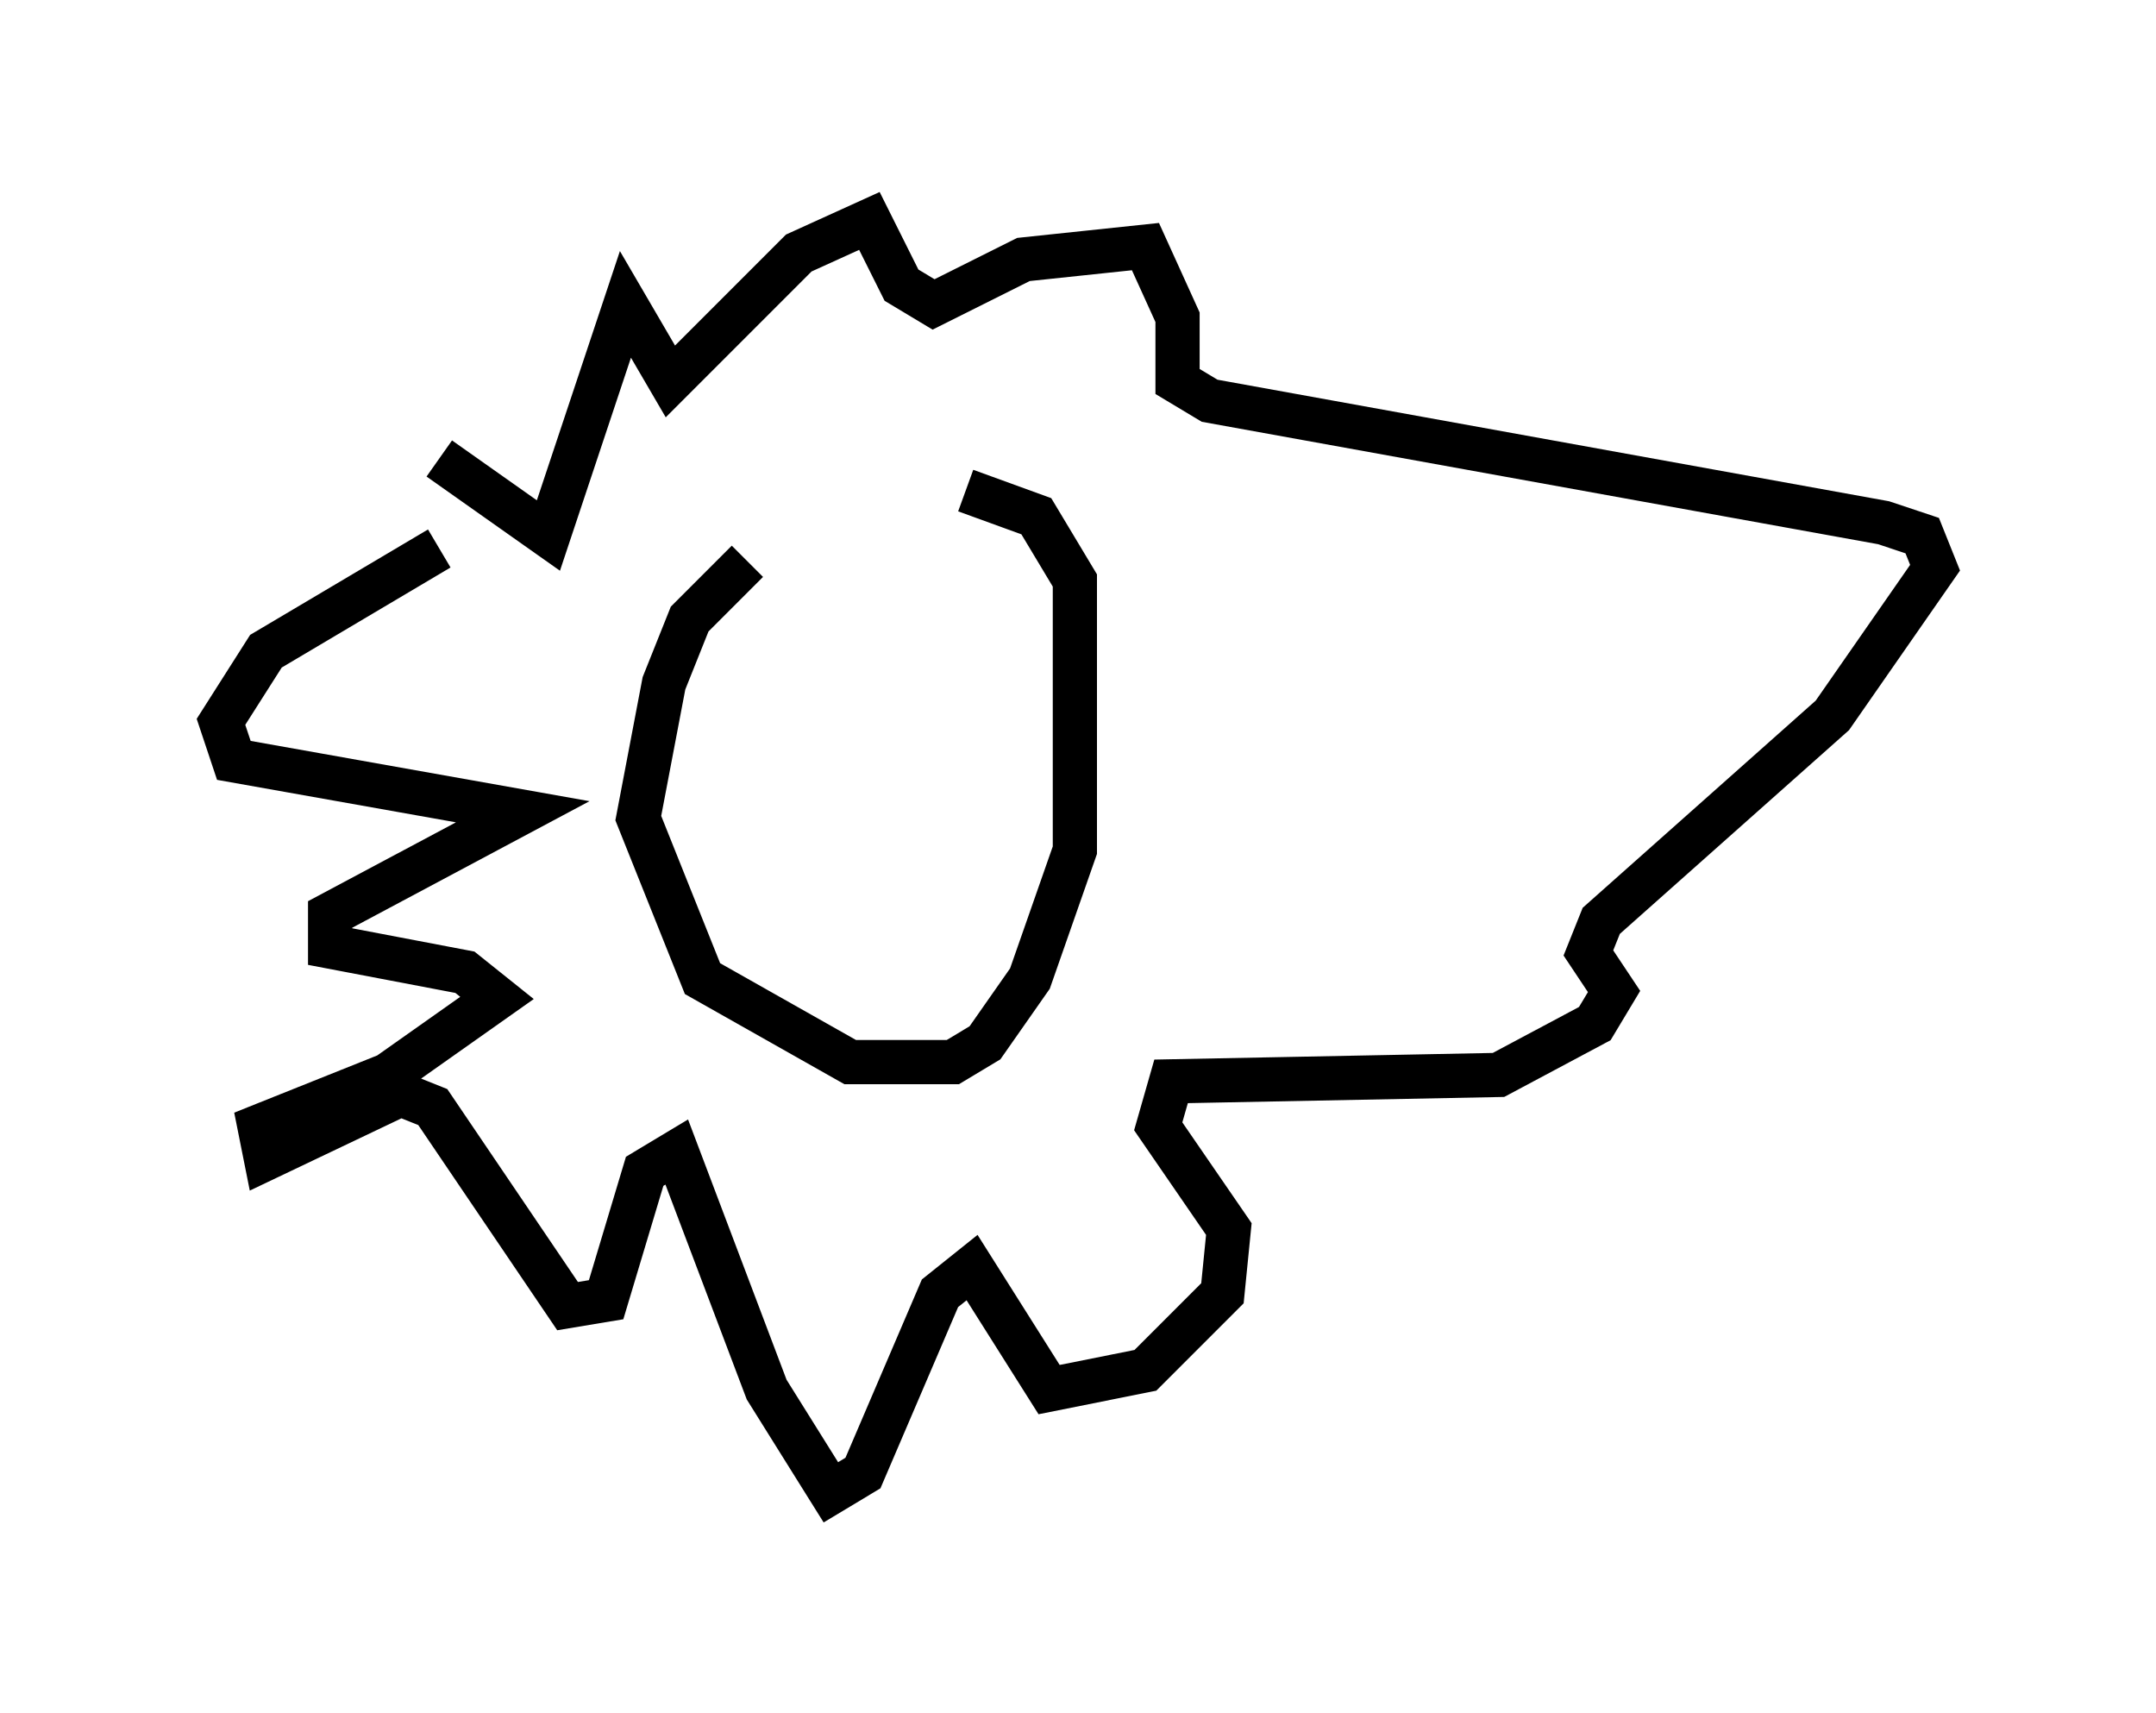 <?xml version="1.0" encoding="utf-8" ?>
<svg baseProfile="full" height="38.76" version="1.1" width="48.782" xmlns="http://www.w3.org/2000/svg" xmlns:ev="http://www.w3.org/2001/xml-events" xmlns:xlink="http://www.w3.org/1999/xlink"><defs /><rect fill="white" height="38.76" width="48.782" x="0" y="0" /><path d="M21.559, 12.117 m-4.648, 0.581 l-1.307, 1.307 -0.581, 1.453 l-0.581, 3.05 1.453, 3.631 l3.341, 1.888 2.324, 0.0 l0.726, -0.436 1.017, -1.453 l1.017, -2.905 0.0, -6.101 l-0.872, -1.453 -1.598, -0.581 m-11.911, -0.726 l2.469, 1.743 1.743, -5.229 l1.017, 1.743 2.905, -2.905 l1.598, -0.726 0.726, 1.453 l0.726, 0.436 2.034, -1.017 l2.76, -0.291 0.726, 1.598 l0.0, 1.453 0.726, 0.436 l15.251, 2.76 0.872, 0.291 l0.291, 0.726 -2.324, 3.341 l-5.229, 4.648 -0.291, 0.726 l0.581, 0.872 -0.436, 0.726 l-2.179, 1.162 -7.408, 0.145 l-0.291, 1.017 1.598, 2.324 l-0.145, 1.453 -1.743, 1.743 l-2.179, 0.436 -1.743, -2.76 l-0.726, 0.581 -1.743, 4.067 l-0.726, 0.436 -1.453, -2.324 l-2.034, -5.374 -0.726, 0.436 l-0.872, 2.905 -0.872, 0.145 l-3.05, -4.503 -0.726, -0.291 l-3.05, 1.453 -0.145, -0.726 l2.905, -1.162 2.469, -1.743 l-0.726, -0.581 -3.05, -0.581 l0.0, -0.726 4.358, -2.324 l-6.536, -1.162 -0.291, -0.872 l1.017, -1.598 3.922, -2.324 " fill="none" stroke="black" stroke-width="1" /></svg>